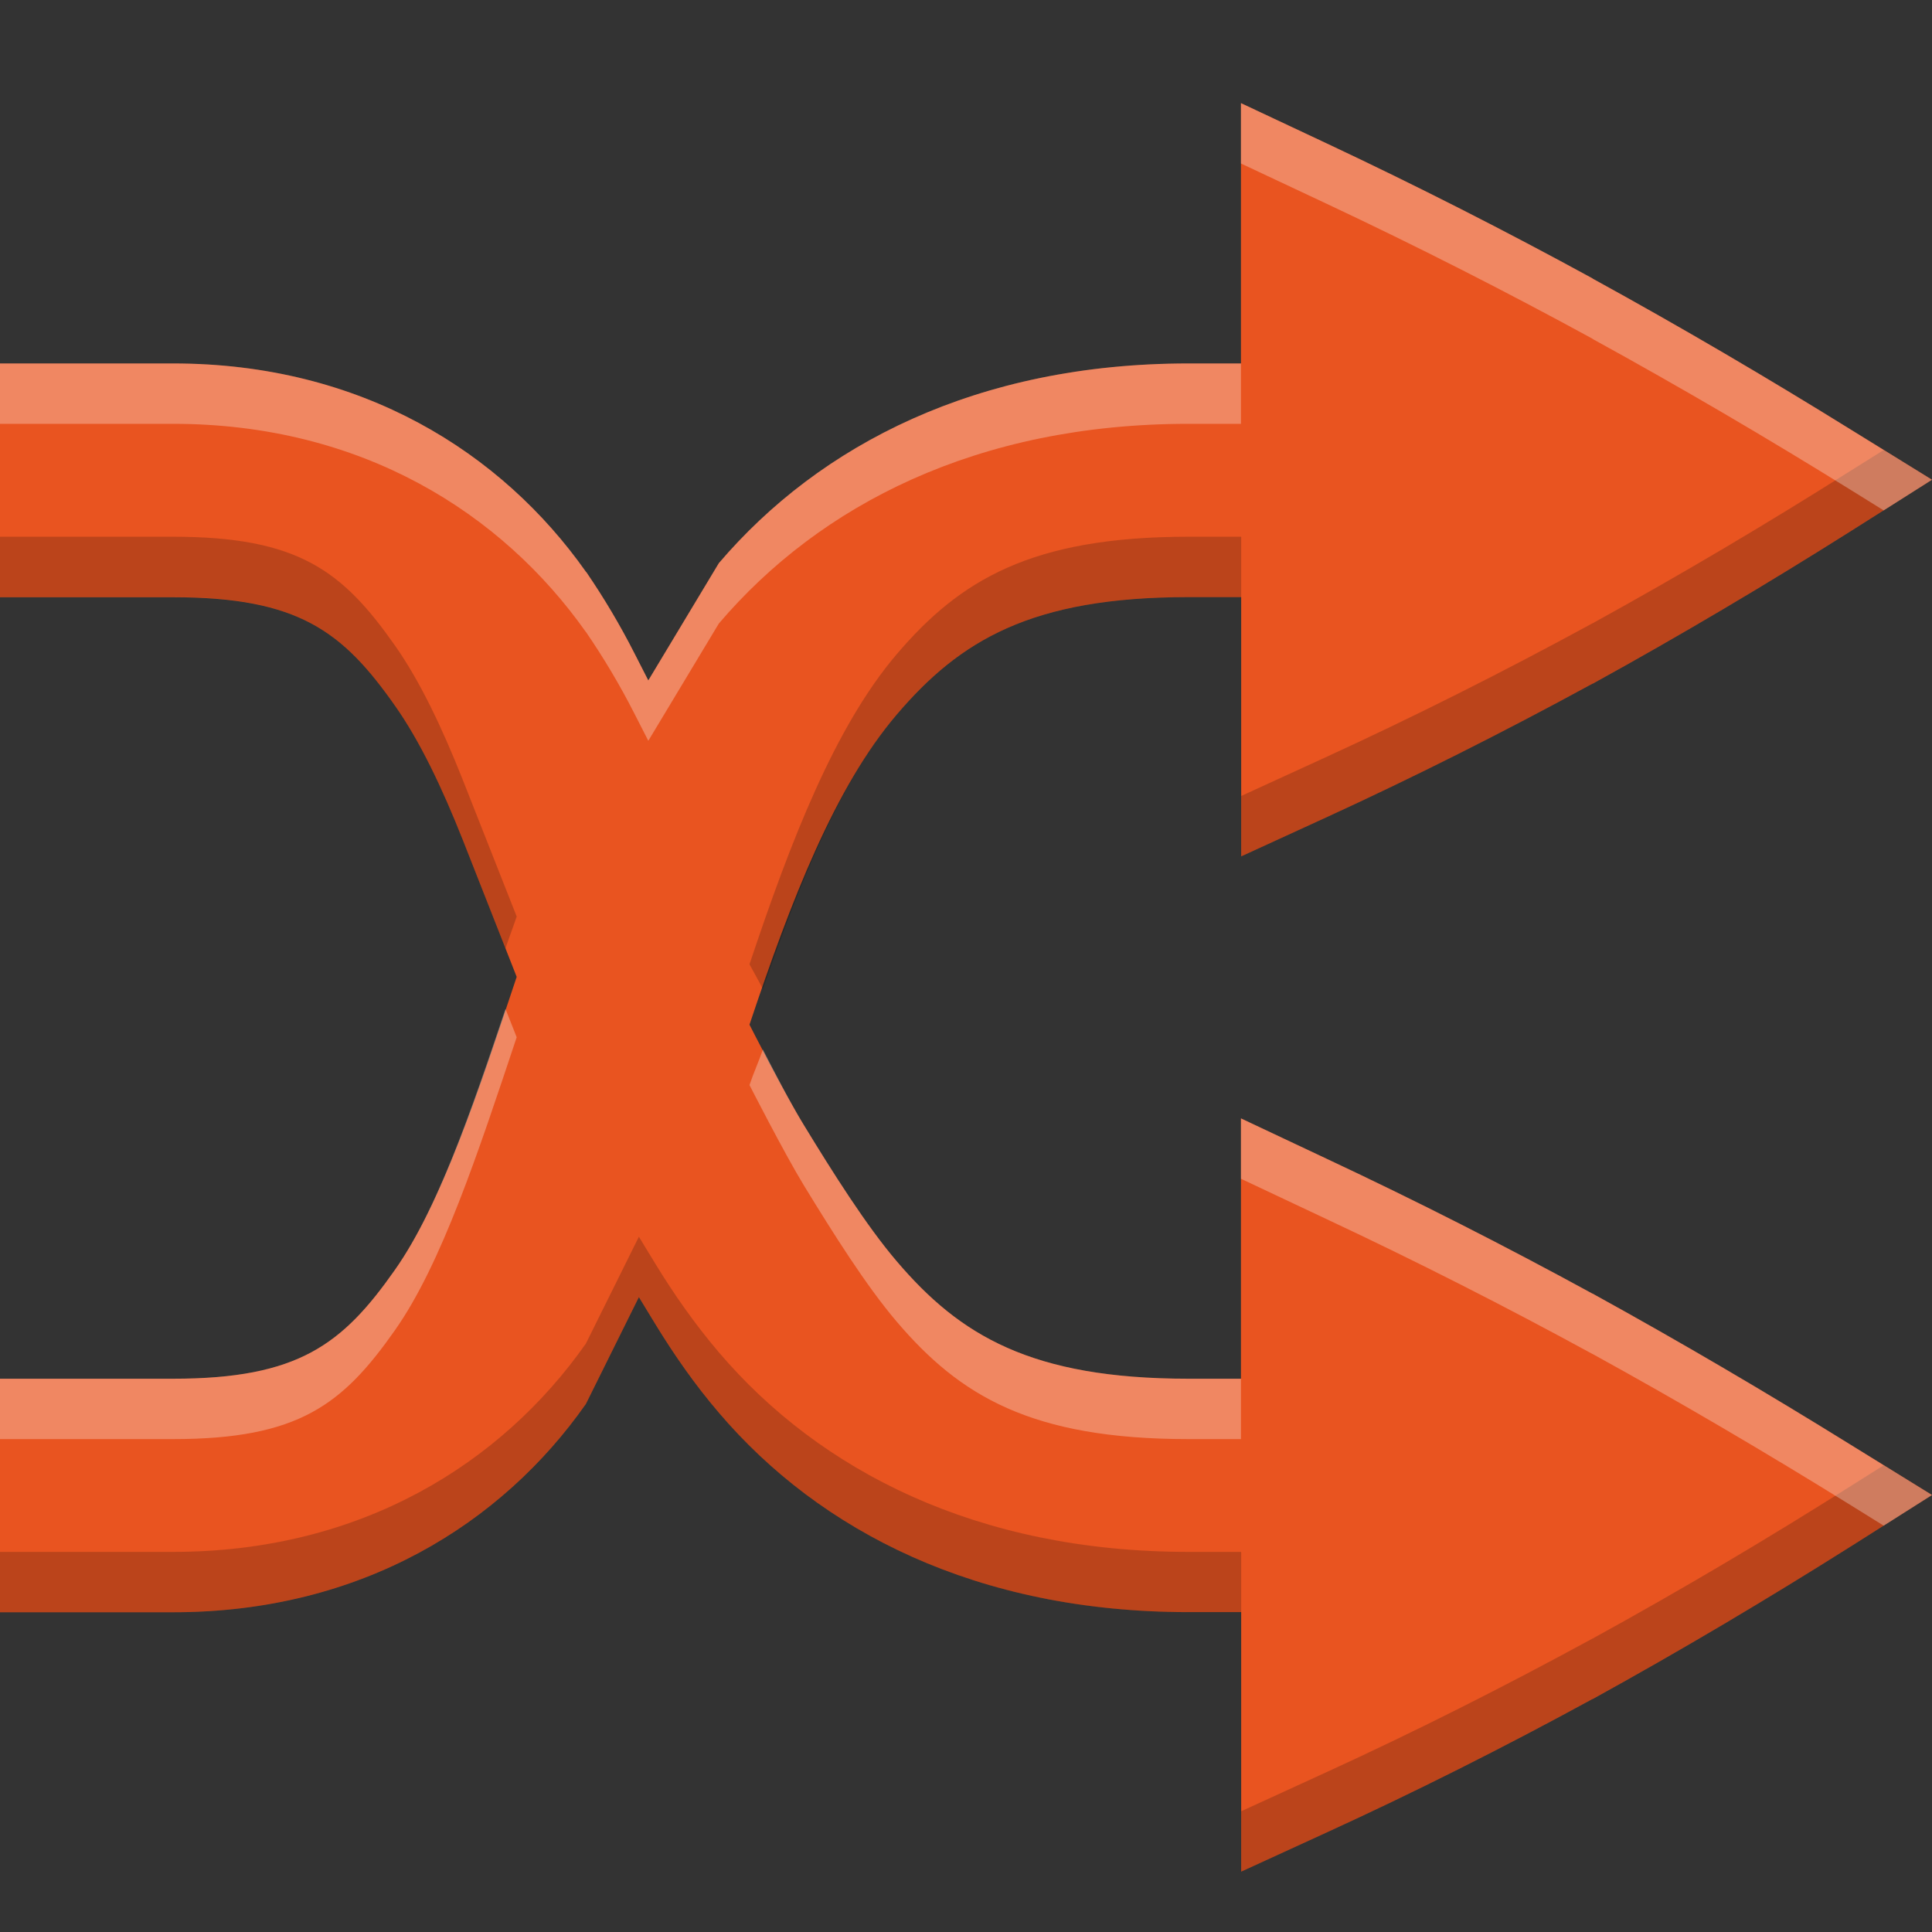 <?xml version="1.0" encoding="UTF-8" standalone="no"?>
<svg
   xmlns:dc="http://purl.org/dc/elements/1.1/"
   xmlns:cc="http://creativecommons.org/ns#"
   xmlns:rdf="http://www.w3.org/1999/02/22-rdf-syntax-ns#"
   xmlns:svg="http://www.w3.org/2000/svg"
   xmlns="http://www.w3.org/2000/svg"
   xmlns:sodipodi="http://sodipodi.sourceforge.net/DTD/sodipodi-0.dtd"
   xmlns:inkscape="http://www.inkscape.org/namespaces/inkscape"
   height="16"
   width="16"
   version="1.1"
   id="svg4"
   sodipodi:docname="media-playlist-shuffle.svg"
   inkscape:version="0.92.4 (5da689c313, 2019-01-14)">
  <rect width="100%" height="100%" fill="#333333" stroke="none"/>
  <defs
     id="defs8">
    <style
       id="current-color-scheme"
       type="text/css">
   .ColorScheme-Text { color:#808080; } .ColorScheme-Highlight { color:#1d99f3; }
  </style>
    <style
       type="text/css"
       id="current-color-scheme-6">
   .ColorScheme-Text { color:#808080; }
  </style>
    <linearGradient
       gradientUnits="userSpaceOnUse"
       gradientTransform="matrix(.369 0 0 .369 -.846 -.846)"
       y2="3.082"
       y1="44.98"
       x2="18.379"
       x1="18.379"
       id="linearGradient2484">
      <stop
         offset="0"
         style="stop-color:#791235"
         id="stop2492" />
      <stop
         offset="1"
         style="stop-color:#dd3b27"
         id="stop2494" />
    </linearGradient>
    <radialGradient
       gradientUnits="userSpaceOnUse"
       gradientTransform="matrix(0 .88 -1.161 0 12.633 -21.084)"
       r="20.397"
       cy="3.99"
       cx="23.896"
       id="radialGradient2482">
      <stop
         offset="0"
         style="stop-color:#f8b17e"
         id="stop3244" />
      <stop
         offset=".262"
         style="stop-color:#e35d4f"
         id="stop3246" />
      <stop
         offset=".661"
         style="stop-color:#c6262e"
         id="stop3248" />
      <stop
         offset="1"
         style="stop-color:#690b54"
         id="stop3250" />
    </radialGradient>
    <linearGradient
       gradientUnits="userSpaceOnUse"
       gradientTransform="matrix(.743 0 0 .743 -38.23 10.609)"
       y2="5.468"
       y1="-12.489"
       x2="63.397"
       x1="63.397"
       id="linearGradient2479">
      <stop
         offset="0"
         style="stop-color:#fff"
         id="stop4875" />
      <stop
         offset="1"
         style="stop-color:#fff;stop-opacity:0"
         id="stop4877" />
    </linearGradient>
    <linearGradient
       gradientUnits="userSpaceOnUse"
       gradientTransform="matrix(.666 0 0 .766 -.571 -.571)"
       y2="10.936"
       y1="10.936"
       x2="18.678"
       x1="7.832"
       id="linearGradient2476">
      <stop
         offset="0"
         style="stop-color:#fff"
         id="stop2434" />
      <stop
         offset="1"
         style="stop-color:#fff;stop-opacity:0"
         id="stop2436" />
    </linearGradient>
  </defs>
  <sodipodi:namedview
     pagecolor="#ffffff"
     bordercolor="#666666"
     borderopacity="1"
     objecttolerance="10"
     gridtolerance="10"
     guidetolerance="10"
     inkscape:pageopacity="0"
     inkscape:pageshadow="2"
     inkscape:window-width="1920"
     inkscape:window-height="1016"
     id="namedview6"
     showgrid="false"
     inkscape:zoom="59.928571"
     inkscape:cx="7.7910001"
     inkscape:cy="6.6650775"
     inkscape:window-x="0"
     inkscape:window-y="27"
     inkscape:window-maximized="1"
     inkscape:current-layer="svg4" />
  <path
     style="color:#000000;font-style:normal;font-variant:normal;font-weight:normal;font-stretch:normal;font-size:medium;line-height:normal;font-family:sans-serif;font-variant-ligatures:normal;font-variant-position:normal;font-variant-caps:normal;font-variant-numeric:normal;font-variant-alternates:normal;font-feature-settings:normal;text-indent:0;text-align:start;text-decoration:none;text-decoration-line:none;text-decoration-style:solid;text-decoration-color:#000000;letter-spacing:normal;word-spacing:normal;text-transform:none;writing-mode:lr-tb;direction:ltr;text-orientation:mixed;dominant-baseline:auto;baseline-shift:baseline;text-anchor:start;white-space:normal;shape-padding:0;clip-rule:nonzero;display:inline;overflow:visible;visibility:visible;opacity:1;isolation:auto;mix-blend-mode:normal;color-interpolation:sRGB;color-interpolation-filters:linearRGB;solid-color:#000000;solid-opacity:1;vector-effect:none;fill:#e95420;fill-opacity:1;fill-rule:nonzero;stroke:none;stroke-width:1;stroke-linecap:butt;stroke-linejoin:miter;stroke-miterlimit:4;stroke-dasharray:none;stroke-dashoffset:0;stroke-opacity:1;color-rendering:auto;image-rendering:auto;shape-rendering:auto;text-rendering:auto;enable-background:accumulate"
     d="M 10.277,0.854 V 1.641 3.01 H 9.842 c -1.749,0 -3.051,0.672 -3.889,1.654 C 5.369,5.635 5.369,5.635 5.369,5.635 L 5.252,5.406 C 5.135,5.176 5.003,4.954 4.857,4.74 l -0.004,-0.004 -0.002,-0.002 C 4.155,3.747 2.994,3.01 1.434,3.01 H 0 v 0.5 1.436 h 1.434 c 1.037,0 1.404,0.282 1.838,0.9 0.203,0.288 0.387,0.672 0.561,1.111 L 4.279,8.09 C 3.958,9.052 3.656,9.969 3.271,10.516 2.838,11.133 2.472,11.418 1.434,11.418 H 0 v 1.934 h 1.434 c 1.561,0 2.723,-0.735 3.418,-1.725 0.439,-0.885 0.439,-0.885 0.439,-0.885 l 0.137,0.225 c 0.153,0.25 0.325,0.498 0.525,0.732 0.837,0.983 2.14,1.652 3.889,1.652 H 10.279 V 15.5 l 0.707,-0.324 c 0.721,-0.33 1.455,-0.698 2.201,-1.105 h 0.002 c 0.739,-0.407 1.449,-0.829 2.135,-1.262 L 16,12.381 15.32,11.961 c -0.685,-0.425 -1.394,-0.842 -2.131,-1.248 h -0.002 C 12.466,10.319 11.734,9.947 10.99,9.598 L 10.277,9.262 V 11.418 H 9.842 c -1.304,0 -1.894,-0.36 -2.416,-0.973 C 7.174,10.15 6.894,9.707 6.658,9.319 6.493,9.05 6.207,8.486 6.207,8.486 v 0 C 6.551,7.454 6.916,6.517 7.426,5.918 7.948,5.306 8.538,4.945 9.842,4.945 H 10.279 V 7.092 L 10.986,6.768 C 11.707,6.437 12.441,6.069 13.188,5.662 h 0.002 c 0.739,-0.407 1.449,-0.829 2.135,-1.262 L 16,3.973 15.32,3.553 C 14.635,3.128 13.927,2.712 13.189,2.307 v -0.002 h -0.002 C 12.466,1.911 11.734,1.539 10.99,1.189 Z"
     id="path2"
     inkscape:connector-curvature="0"
     sodipodi:nodetypes="cccsccccccscccsccccsccsccccscccccccccccccscacccsccccccccccccc" />
  <path
     style="color:#000000;font-style:normal;font-variant:normal;font-weight:normal;font-stretch:normal;font-size:medium;line-height:normal;font-family:sans-serif;font-variant-ligatures:normal;font-variant-position:normal;font-variant-caps:normal;font-variant-numeric:normal;font-variant-alternates:normal;font-feature-settings:normal;text-indent:0;text-align:start;text-decoration:none;text-decoration-line:none;text-decoration-style:solid;text-decoration-color:#000000;letter-spacing:normal;word-spacing:normal;text-transform:none;writing-mode:lr-tb;direction:ltr;text-orientation:mixed;dominant-baseline:auto;baseline-shift:baseline;text-anchor:start;white-space:normal;shape-padding:0;clip-rule:nonzero;display:inline;overflow:visible;visibility:visible;opacity:0.2;isolation:auto;mix-blend-mode:normal;color-interpolation:sRGB;color-interpolation-filters:linearRGB;solid-color:#000000;solid-opacity:1;vector-effect:none;fill:#090909;fill-opacity:1;fill-rule:nonzero;stroke:none;stroke-width:1;stroke-linecap:butt;stroke-linejoin:miter;stroke-miterlimit:4;stroke-dasharray:none;stroke-dashoffset:0;stroke-opacity:1;color-rendering:auto;image-rendering:auto;shape-rendering:auto;text-rendering:auto;enable-background:accumulate"
     d="M 15.6 3.727 L 15.324 3.9 C 14.639 4.333 13.928 4.755 13.189 5.162 L 13.188 5.162 C 12.441 5.569 11.707 5.937 10.986 6.268 L 10.279 6.592 L 10.279 7.092 L 10.986 6.768 C 11.707 6.437 12.441 6.069 13.188 5.662 L 13.189 5.662 C 13.928 5.255 14.639 4.833 15.324 4.4 L 16 3.973 L 15.6 3.727 z M 0 4.445 L 0 4.945 L 1.434 4.945 C 2.471 4.945 2.837 5.228 3.271 5.846 C 3.474 6.134 3.658 6.518 3.832 6.957 L 4.186 7.855 C 4.216 7.763 4.248 7.683 4.279 7.59 L 3.832 6.457 C 3.658 6.018 3.474 5.634 3.271 5.346 C 2.837 4.728 2.471 4.445 1.434 4.445 L 0 4.445 z M 9.842 4.445 C 8.538 4.445 7.948 4.806 7.426 5.418 C 6.916 6.017 6.551 6.954 6.207 7.986 C 6.207 7.986 6.29 8.136 6.318 8.191 C 6.632 7.284 6.968 6.456 7.426 5.918 C 7.948 5.306 8.538 4.945 9.842 4.945 L 10.279 4.945 L 10.279 4.445 L 9.842 4.445 z M 5.291 10.242 L 4.852 11.127 C 4.156 12.117 2.995 12.852 1.434 12.852 L 0 12.852 L 0 13.352 L 1.434 13.352 C 2.995 13.352 4.156 12.617 4.852 11.627 L 5.291 10.742 L 5.428 10.967 C 5.581 11.217 5.753 11.464 5.953 11.699 C 6.79 12.682 8.093 13.352 9.842 13.352 L 10.279 13.352 L 10.279 12.852 L 9.842 12.852 C 8.093 12.852 6.79 12.182 5.953 11.199 C 5.753 10.964 5.581 10.717 5.428 10.467 L 5.291 10.242 z M 15.6 12.135 L 15.324 12.309 C 14.639 12.742 13.928 13.164 13.189 13.57 L 13.188 13.57 C 12.441 13.977 11.707 14.346 10.986 14.676 L 10.279 15 L 10.279 15.5 L 10.986 15.176 C 11.707 14.846 12.441 14.477 13.188 14.07 L 13.189 14.07 C 13.928 13.664 14.639 13.242 15.324 12.809 L 16 12.381 L 15.6 12.135 z "
     id="path832" />
  <path
     style="color:#000000;font-style:normal;font-variant:normal;font-weight:normal;font-stretch:normal;font-size:medium;line-height:normal;font-family:sans-serif;font-variant-ligatures:normal;font-variant-position:normal;font-variant-caps:normal;font-variant-numeric:normal;font-variant-alternates:normal;font-feature-settings:normal;text-indent:0;text-align:start;text-decoration:none;text-decoration-line:none;text-decoration-style:solid;text-decoration-color:#000000;letter-spacing:normal;word-spacing:normal;text-transform:none;writing-mode:lr-tb;direction:ltr;text-orientation:mixed;dominant-baseline:auto;baseline-shift:baseline;text-anchor:start;white-space:normal;shape-padding:0;clip-rule:nonzero;display:inline;overflow:visible;visibility:visible;opacity:0.3;isolation:auto;mix-blend-mode:normal;color-interpolation:sRGB;color-interpolation-filters:linearRGB;solid-color:#000000;solid-opacity:1;vector-effect:none;fill:#ffffff;fill-opacity:1;fill-rule:nonzero;stroke:none;stroke-width:1;stroke-linecap:butt;stroke-linejoin:miter;stroke-miterlimit:4;stroke-dasharray:none;stroke-dashoffset:0;stroke-opacity:1;color-rendering:auto;image-rendering:auto;shape-rendering:auto;text-rendering:auto;enable-background:accumulate"
     d="M 10.277 0.854 L 10.277 1.354 L 10.99 1.689 C 11.734 2.039 12.466 2.411 13.188 2.805 L 13.189 2.805 L 13.189 2.807 C 13.927 3.212 14.635 3.628 15.32 4.053 L 15.6 4.227 L 16 3.973 L 15.32 3.553 C 14.635 3.128 13.927 2.712 13.189 2.307 L 13.189 2.305 L 13.188 2.305 C 12.466 1.911 11.734 1.539 10.99 1.189 L 10.277 0.854 z M 0 3.01 L 0 3.51 L 1.434 3.51 C 2.994 3.51 4.155 4.247 4.852 5.234 L 4.854 5.236 L 4.857 5.24 C 5.003 5.454 5.135 5.676 5.252 5.906 L 5.369 6.135 L 5.953 5.164 C 6.79 4.181 8.093 3.51 9.842 3.51 L 10.277 3.51 L 10.277 3.01 L 9.842 3.01 C 8.093 3.01 6.79 3.681 5.953 4.664 L 5.369 5.635 L 5.252 5.406 C 5.135 5.176 5.003 4.954 4.857 4.74 L 4.854 4.736 L 4.852 4.734 C 4.155 3.747 2.994 3.01 1.434 3.01 L 0 3.01 z M 4.186 8.355 C 3.898 9.214 3.619 10.022 3.271 10.516 C 2.838 11.133 2.472 11.418 1.434 11.418 L 0 11.418 L 0 11.918 L 1.434 11.918 C 2.472 11.918 2.838 11.633 3.271 11.016 C 3.656 10.469 3.958 9.552 4.279 8.59 L 4.186 8.355 z M 6.318 8.691 C 6.283 8.794 6.242 8.881 6.207 8.986 C 6.207 8.986 6.494 9.549 6.658 9.818 C 6.895 10.206 7.174 10.65 7.426 10.945 C 7.948 11.558 8.538 11.918 9.842 11.918 L 10.277 11.918 L 10.277 11.418 L 9.842 11.418 C 8.538 11.418 7.948 11.058 7.426 10.445 C 7.174 10.15 6.895 9.706 6.658 9.318 C 6.534 9.115 6.406 8.861 6.318 8.691 z M 10.277 9.262 L 10.277 9.762 L 10.99 10.098 C 11.734 10.447 12.466 10.819 13.188 11.213 L 13.189 11.213 C 13.927 11.619 14.635 12.036 15.32 12.461 L 15.6 12.635 L 16 12.381 L 15.32 11.961 C 14.635 11.536 13.927 11.119 13.189 10.713 L 13.188 10.713 C 12.466 10.319 11.734 9.947 10.99 9.598 L 10.277 9.262 z "
     id="path836" />
</svg>
